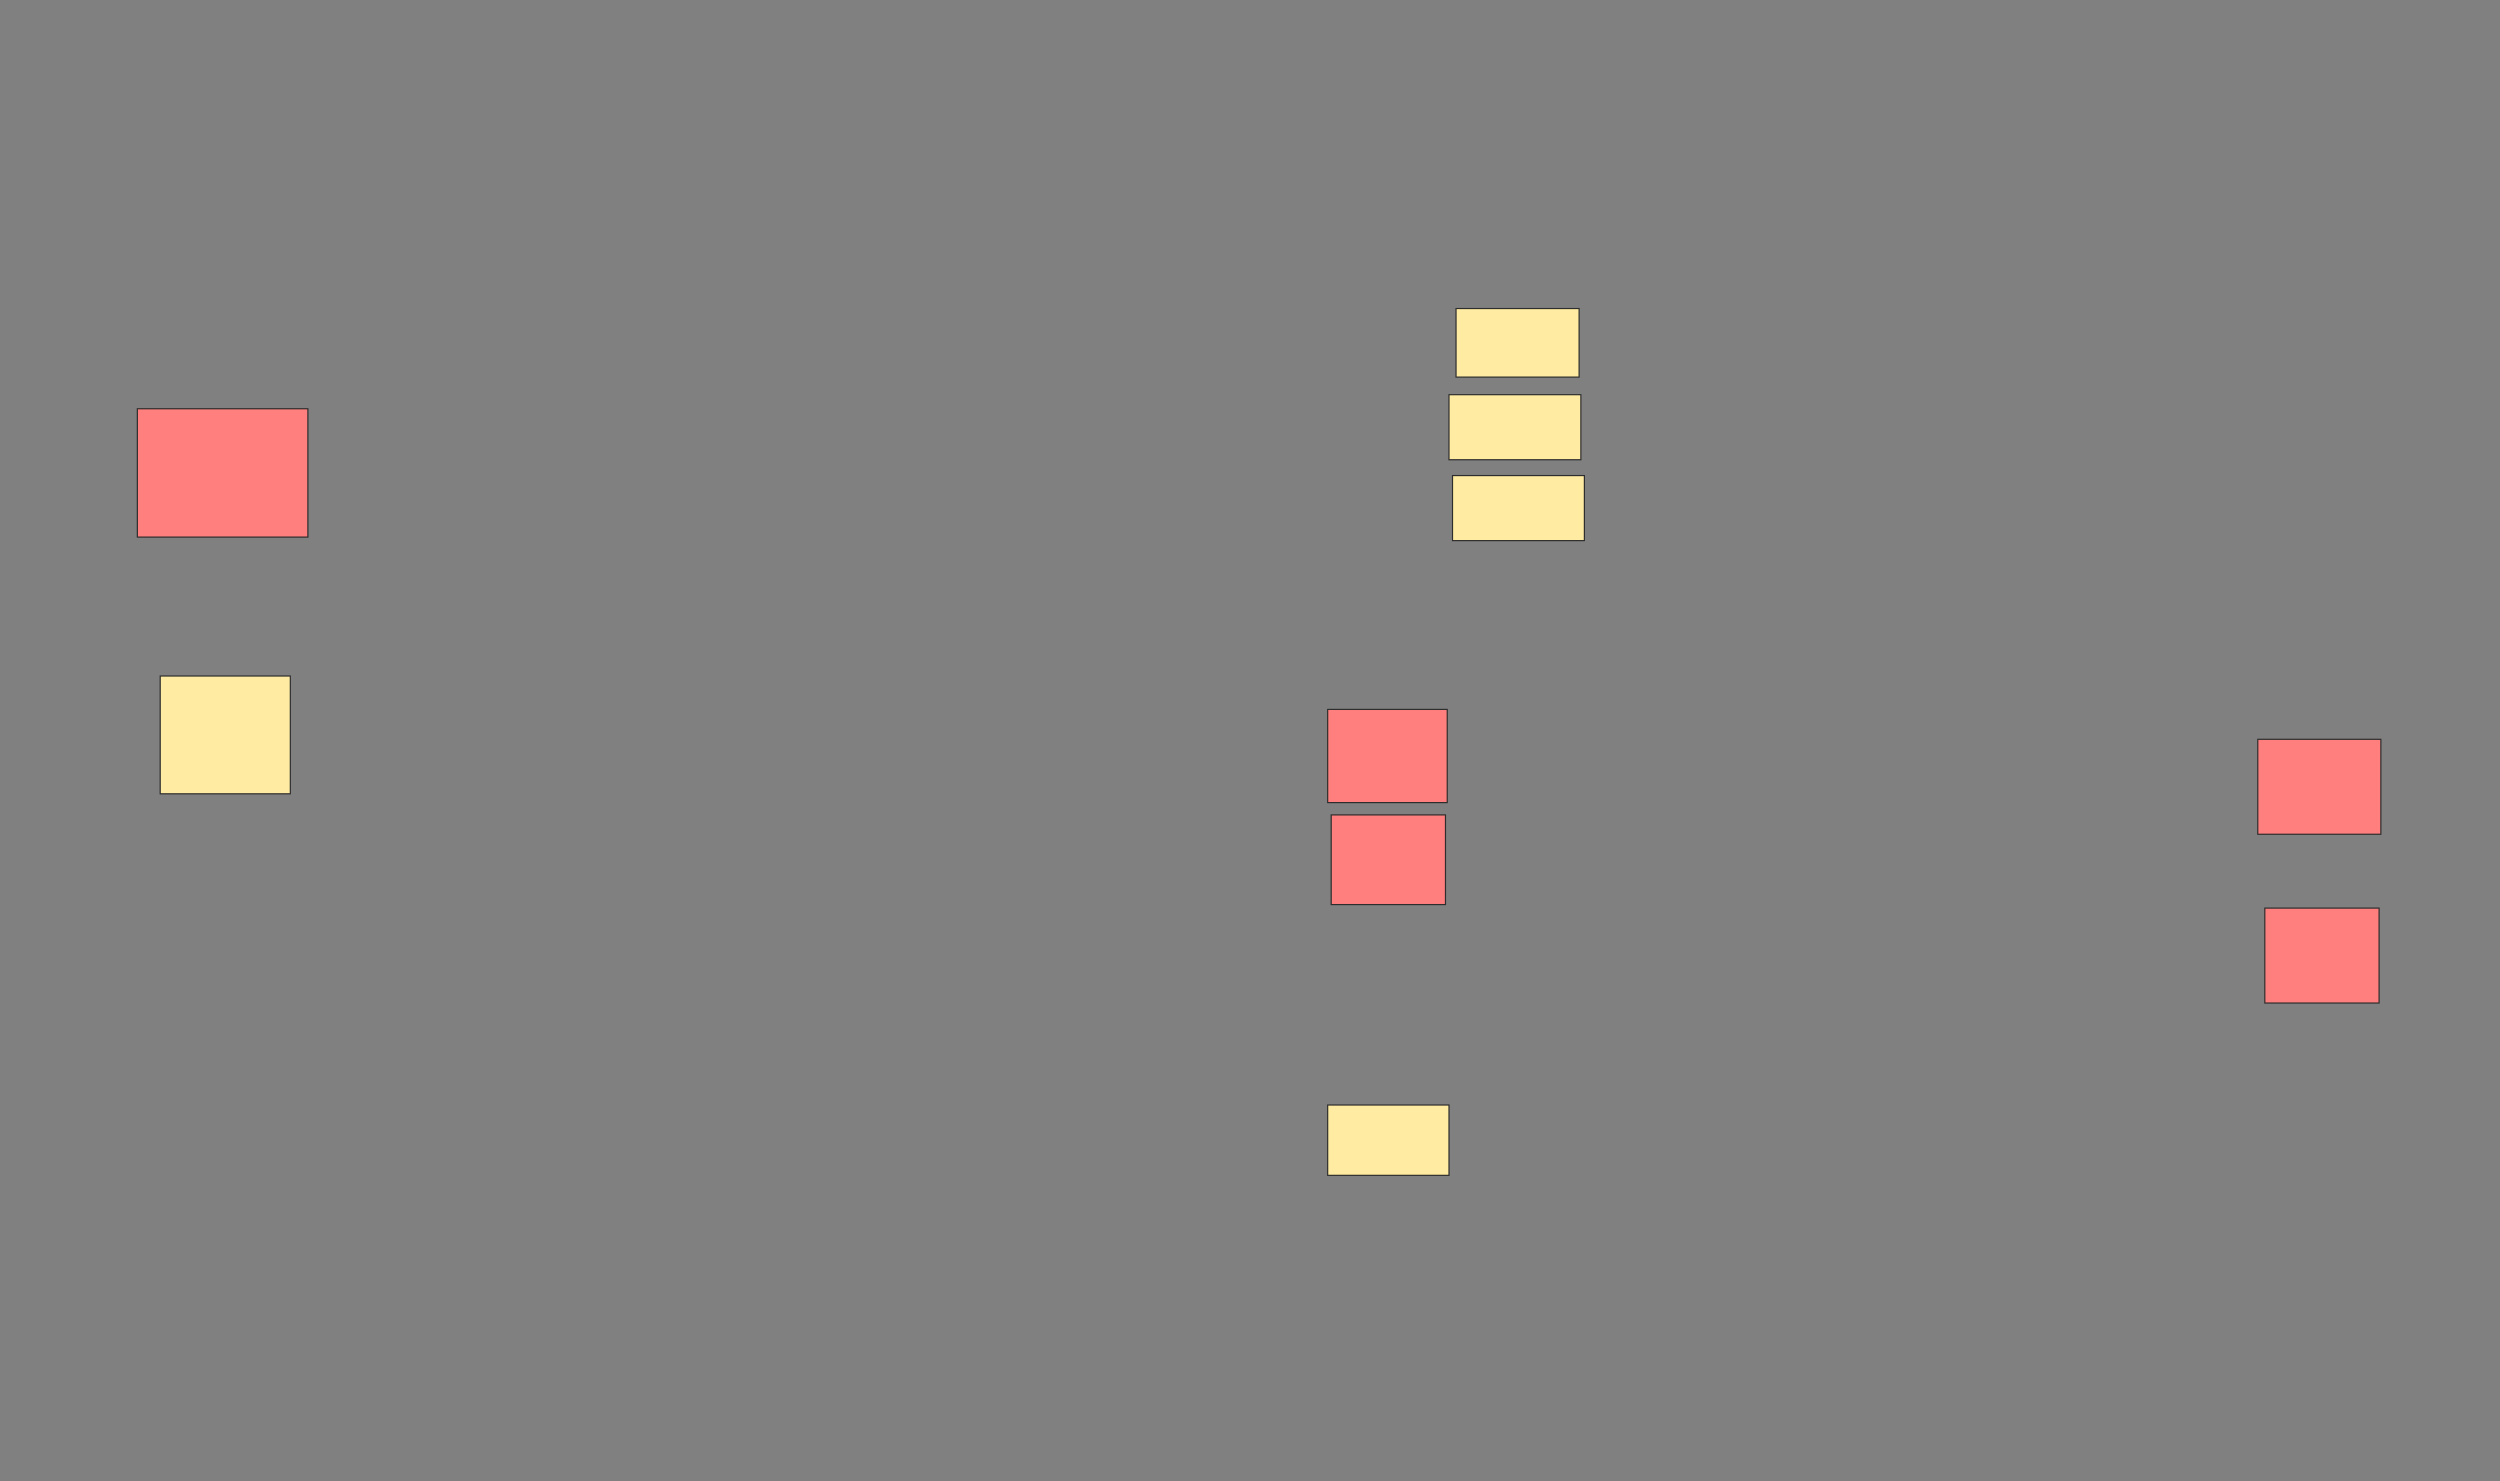 <svg xmlns="http://www.w3.org/2000/svg" width="2091" height="1239">
 <rect width="100%" height="100%" fill="#808080" stroke="none"/>
 <!-- Created with Image Occlusion Enhanced -->
 <g>
  <title>Labels</title>
 </g>
 <g>
  <title>Masks</title>
  <g id="c49d71a7a39b47b897106532ef67d9d5-ao-1" class="qshape">
   <rect height="107.353" width="142.647" y="341.882" x="114.882" stroke="#2D2D2D" fill="#FF7E7E" class="qshape"/>
   <rect height="77.941" width="100" y="593.353" x="1110.471" stroke="#2D2D2D" fill="#FF7E7E" class="qshape"/>
   <rect height="75" width="95.588" y="681.588" x="1113.412" stroke="#2D2D2D" fill="#FF7E7E" class="qshape"/>
   <rect height="79.412" width="102.941" y="618.353" x="1888.412" stroke="#2D2D2D" fill="#FF7E7E" class="qshape"/>
   <rect height="79.412" width="95.588" y="759.529" x="1894.294" stroke="#2D2D2D" fill="#FF7E7E" class="qshape"/>
  </g>
  <rect id="c49d71a7a39b47b897106532ef67d9d5-ao-2" height="98.529" width="108.824" y="565.412" x="134" stroke="#2D2D2D" fill="#FFEBA2"/>
  <rect id="c49d71a7a39b47b897106532ef67d9d5-ao-3" height="58.824" width="101.471" y="924.235" x="1110.471" stroke="#2D2D2D" fill="#FFEBA2"/>
  <g id="c49d71a7a39b47b897106532ef67d9d5-ao-4">
   <rect height="57.353" width="102.941" y="258.059" x="1217.824" stroke="#2D2D2D" fill="#FFEBA2"/>
   <rect height="54.412" width="110.294" y="330.118" x="1211.941" stroke="#2D2D2D" fill="#FFEBA2"/>
   <rect height="54.412" width="110.294" y="397.765" x="1214.882" stroke="#2D2D2D" fill="#FFEBA2"/>
  </g>
 </g>
</svg>
